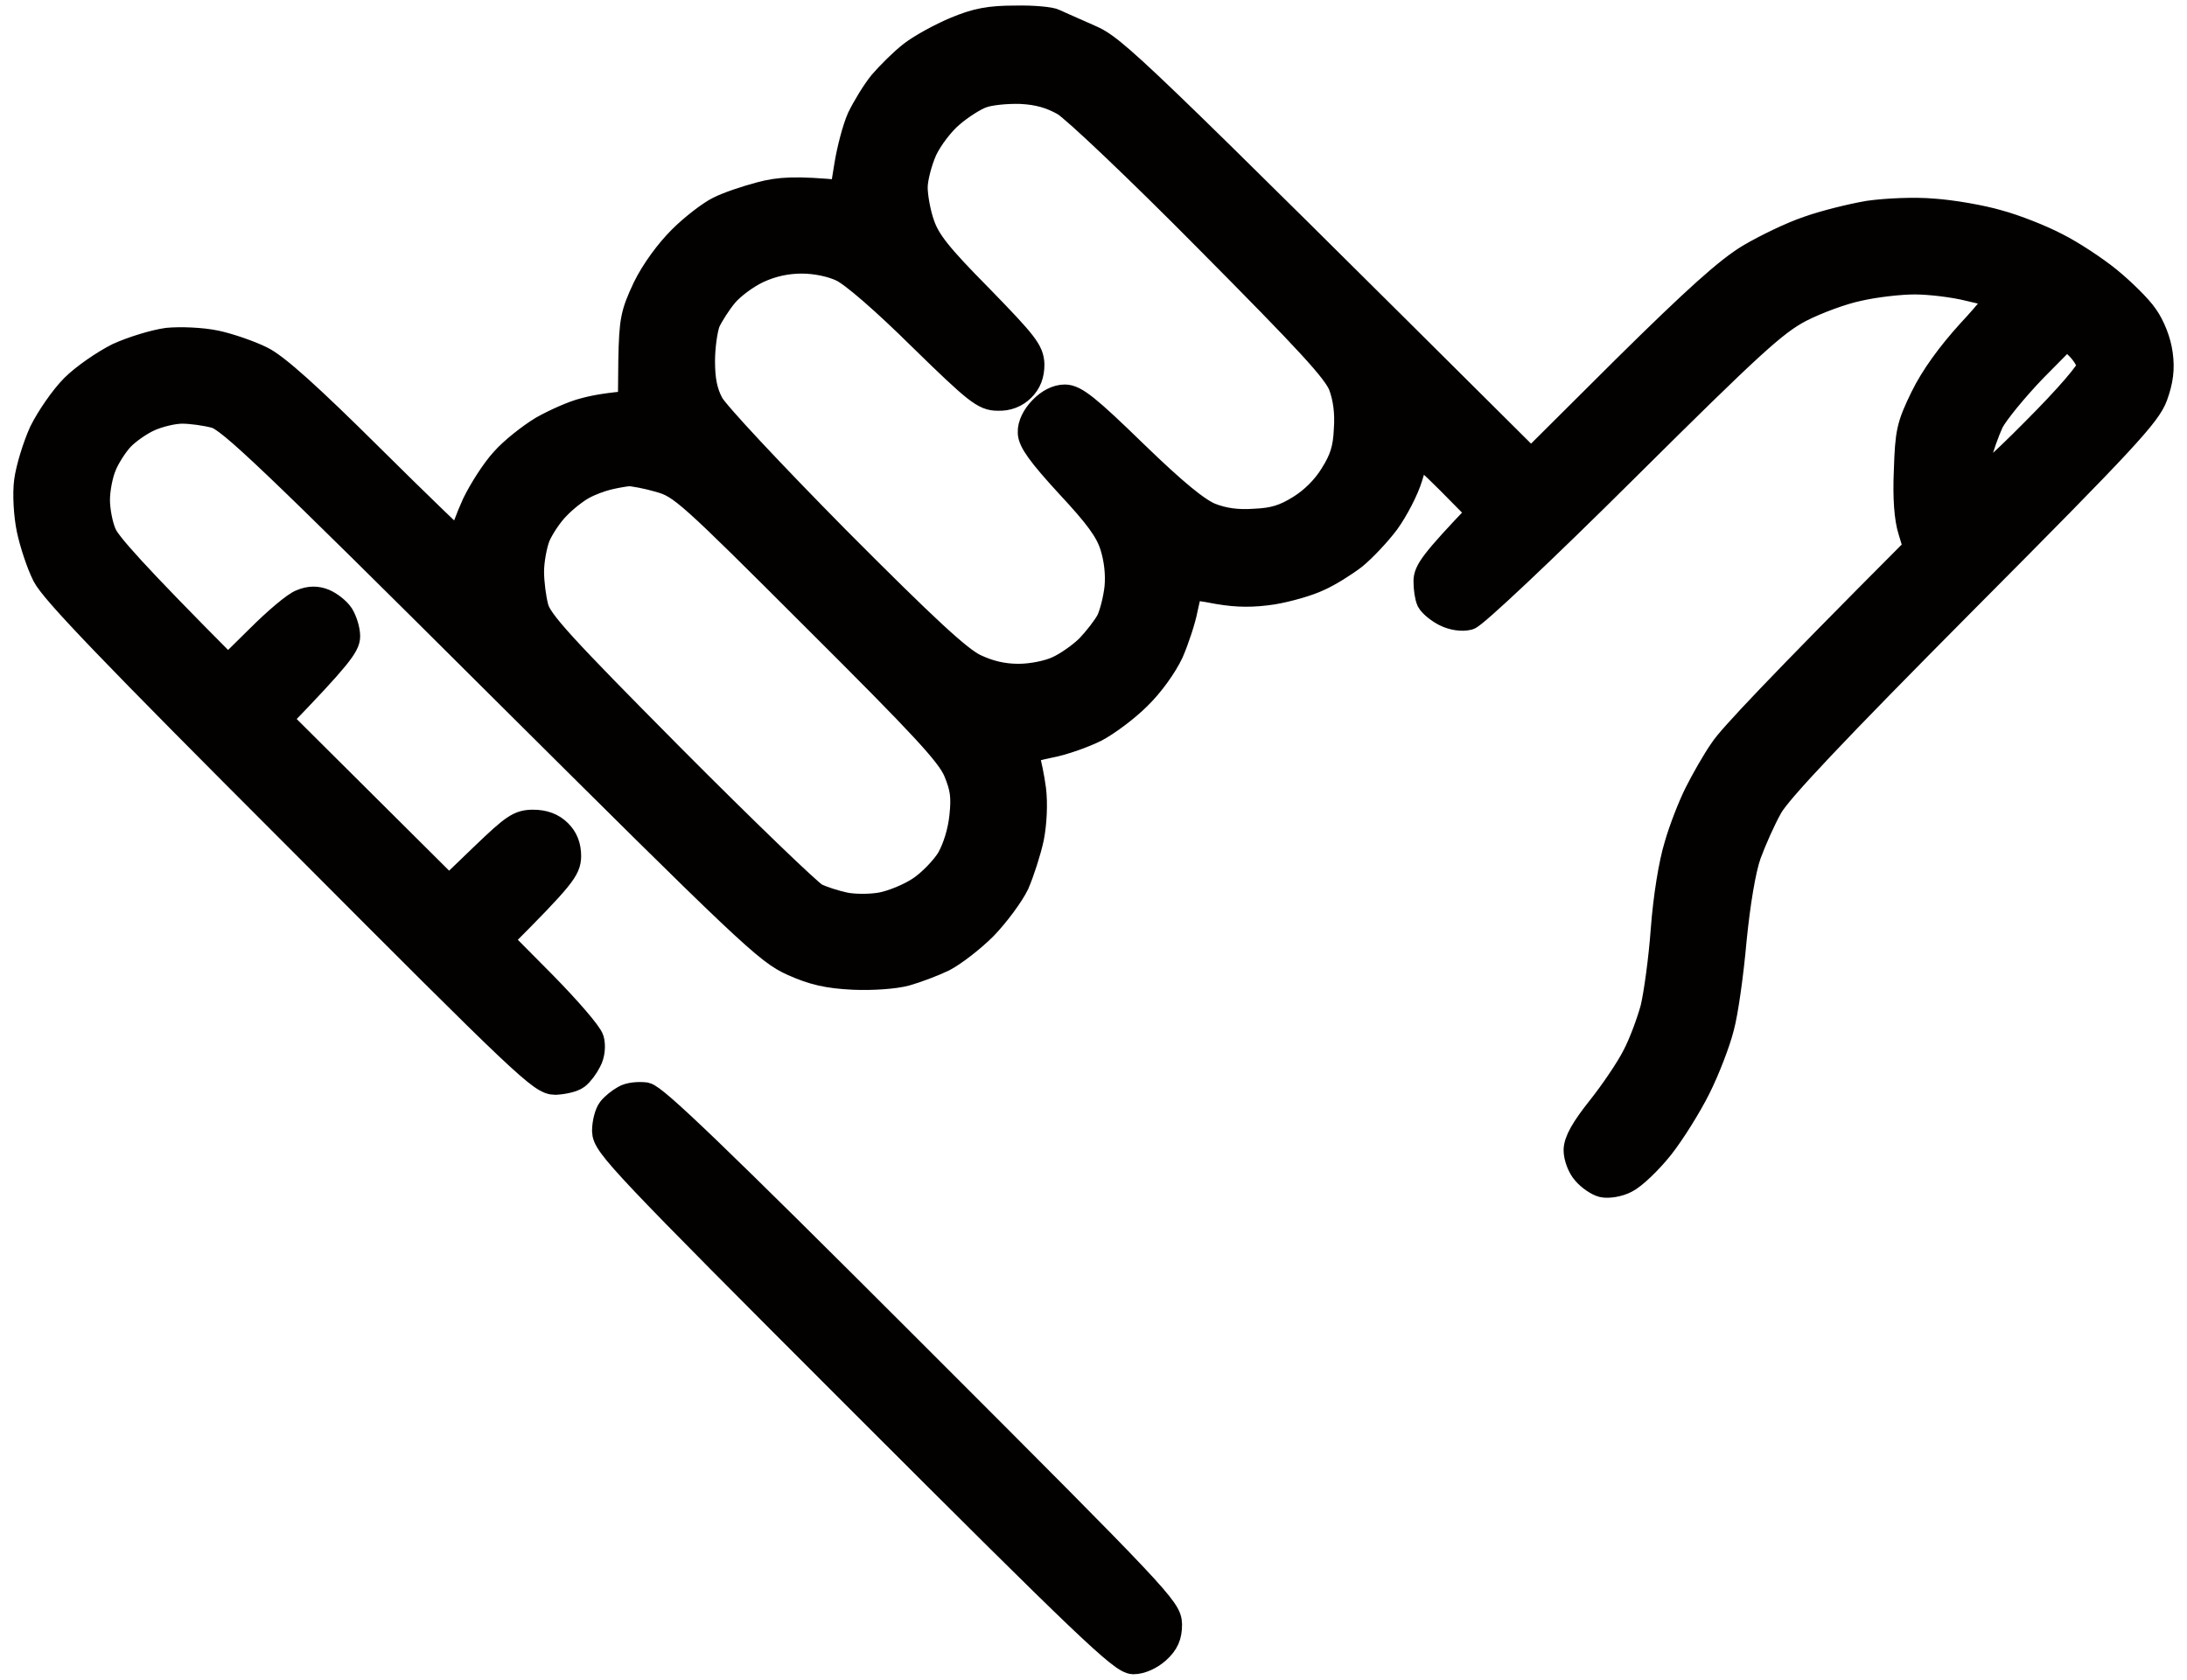 <svg width="82" height="63" viewBox="0 0 82 63" fill="none" xmlns="http://www.w3.org/2000/svg">
<path fill-rule="evenodd" clip-rule="evenodd" d="M38.066 0.709C38.723 0.693 39.395 0.756 39.536 0.834C39.692 0.912 40.271 1.162 40.834 1.413C41.787 1.819 42.366 2.382 57.406 17.344L60.955 13.811C63.597 11.2 64.801 10.121 65.614 9.636C66.224 9.277 67.193 8.808 67.803 8.604C68.413 8.386 69.429 8.135 70.07 8.026C70.742 7.932 71.79 7.885 72.493 7.948C73.181 7.995 74.276 8.182 74.917 8.37C75.558 8.542 76.543 8.933 77.106 9.23C77.668 9.511 78.544 10.09 79.044 10.496C79.56 10.918 80.186 11.528 80.42 11.872C80.686 12.247 80.905 12.81 80.967 13.279C81.046 13.842 80.983 14.28 80.78 14.843C80.53 15.53 79.685 16.453 73.666 22.503C68.788 27.413 66.693 29.633 66.349 30.243C66.083 30.712 65.724 31.525 65.536 32.041C65.333 32.619 65.13 33.839 64.989 35.246C64.879 36.496 64.676 37.966 64.52 38.529C64.379 39.092 63.988 40.108 63.644 40.796C63.3 41.484 62.675 42.484 62.253 43.016C61.815 43.563 61.237 44.111 60.955 44.251C60.689 44.392 60.299 44.454 60.095 44.407C59.908 44.361 59.611 44.157 59.439 43.954C59.267 43.767 59.126 43.391 59.126 43.141C59.126 42.813 59.392 42.344 60.002 41.578C60.486 40.968 61.08 40.092 61.315 39.623C61.565 39.154 61.862 38.341 62.003 37.825C62.128 37.309 62.315 35.965 62.394 34.855C62.487 33.635 62.691 32.385 62.894 31.728C63.066 31.118 63.41 30.243 63.644 29.774C63.879 29.305 64.301 28.554 64.598 28.132C64.879 27.694 66.631 25.818 71.868 20.565L71.665 19.893C71.524 19.455 71.462 18.673 71.508 17.657C71.555 16.218 71.602 15.984 72.118 14.921C72.493 14.155 73.103 13.31 73.885 12.45C74.542 11.747 75.026 11.137 74.948 11.106C74.886 11.059 74.385 10.918 73.822 10.793C73.26 10.652 72.353 10.543 71.79 10.543C71.227 10.543 70.289 10.652 69.679 10.793C69.07 10.918 68.1 11.278 67.49 11.591C66.537 12.091 65.677 12.873 60.924 17.594C57.828 20.674 55.28 23.066 55.061 23.129C54.827 23.191 54.483 23.145 54.201 23.004C53.951 22.879 53.685 22.66 53.607 22.519C53.544 22.378 53.498 22.066 53.498 21.8C53.498 21.44 53.716 21.096 55.514 19.22L54.357 18.048C53.716 17.407 53.169 16.906 53.138 16.953C53.107 17 52.982 17.422 52.841 17.891C52.7 18.36 52.309 19.111 51.981 19.564C51.653 20.002 51.105 20.581 50.761 20.862C50.417 21.128 49.823 21.503 49.433 21.675C49.042 21.863 48.276 22.081 47.713 22.175C46.978 22.285 46.415 22.285 45.68 22.16C45.117 22.05 44.648 21.988 44.617 22.003C44.602 22.019 44.508 22.378 44.414 22.816C44.336 23.238 44.086 23.989 43.882 24.458C43.648 24.958 43.148 25.662 42.663 26.131C42.225 26.569 41.49 27.116 41.068 27.335C40.63 27.553 39.849 27.835 39.333 27.929C38.457 28.116 38.379 28.163 38.488 28.445C38.551 28.617 38.66 29.148 38.723 29.617C38.785 30.133 38.754 30.852 38.645 31.415C38.535 31.931 38.285 32.697 38.097 33.135C37.894 33.557 37.347 34.292 36.894 34.761C36.44 35.214 35.752 35.746 35.361 35.949C34.971 36.137 34.345 36.371 33.954 36.481C33.548 36.59 32.719 36.653 32 36.621C31.046 36.575 30.499 36.45 29.733 36.106C28.779 35.683 28.06 34.995 18.711 25.693C10.159 17.172 8.611 15.703 8.079 15.562C7.735 15.468 7.172 15.39 6.828 15.39C6.484 15.39 5.922 15.53 5.578 15.687C5.234 15.843 4.765 16.172 4.53 16.422C4.296 16.672 3.999 17.141 3.873 17.454C3.733 17.782 3.623 18.36 3.623 18.751C3.623 19.142 3.733 19.721 3.873 20.033C4.014 20.393 4.984 21.503 8.548 25.083L9.721 23.926C10.362 23.285 11.081 22.675 11.316 22.597C11.613 22.472 11.878 22.472 12.144 22.582C12.363 22.675 12.645 22.894 12.77 23.082C12.895 23.285 13.004 23.629 13.004 23.864C13.004 24.192 12.691 24.63 10.424 26.975L16.834 33.354L18.117 32.119C19.273 31.009 19.477 30.868 19.993 30.868C20.389 30.868 20.707 30.988 20.946 31.228C21.181 31.462 21.29 31.744 21.29 32.119C21.275 32.588 21.103 32.854 18.711 35.246L20.384 36.934C21.29 37.857 22.088 38.779 22.15 38.998C22.213 39.217 22.181 39.561 22.056 39.78C21.947 39.999 21.759 40.249 21.619 40.358C21.478 40.468 21.118 40.546 20.821 40.561C20.305 40.561 19.774 40.061 11.191 31.447C4.233 24.489 1.997 22.16 1.7 21.565C1.481 21.128 1.231 20.362 1.122 19.846C1.012 19.314 0.965 18.532 1.028 18.048C1.091 17.579 1.341 16.75 1.591 16.203C1.857 15.671 2.373 14.921 2.763 14.53C3.154 14.139 3.905 13.623 4.436 13.357C4.984 13.107 5.812 12.857 6.281 12.794C6.766 12.748 7.548 12.779 8.079 12.888C8.595 12.998 9.361 13.264 9.799 13.482C10.346 13.748 11.597 14.874 13.864 17.125C15.678 18.923 17.194 20.393 17.257 20.393C17.335 20.393 17.382 20.268 17.382 20.111C17.382 19.971 17.585 19.424 17.82 18.908C18.07 18.392 18.539 17.657 18.883 17.282C19.211 16.906 19.883 16.375 20.352 16.093C20.821 15.828 21.525 15.515 21.916 15.421C22.307 15.312 22.854 15.218 23.667 15.155L23.683 13.514C23.714 12.013 23.761 11.778 24.214 10.809C24.527 10.168 25.058 9.449 25.543 8.964C25.996 8.511 26.637 8.026 26.95 7.87C27.278 7.698 27.982 7.463 28.514 7.322C29.217 7.135 29.811 7.088 31.609 7.26L31.781 6.197C31.875 5.618 32.078 4.836 32.25 4.446C32.438 4.055 32.797 3.461 33.063 3.132C33.345 2.804 33.845 2.304 34.189 2.038C34.533 1.772 35.268 1.366 35.831 1.131C36.612 0.803 37.112 0.709 38.051 0.709H38.066ZM35.658 4.289C35.299 4.586 34.846 5.18 34.642 5.618C34.455 6.04 34.283 6.681 34.283 7.025C34.283 7.369 34.392 7.995 34.548 8.432C34.767 9.058 35.174 9.589 36.737 11.168C38.426 12.904 38.645 13.185 38.66 13.67C38.66 14.045 38.551 14.327 38.316 14.561C38.082 14.796 37.769 14.921 37.41 14.905C36.909 14.905 36.628 14.686 34.548 12.654C33.173 11.294 31.984 10.262 31.578 10.074C31.187 9.886 30.593 9.761 30.061 9.761C29.488 9.761 28.941 9.881 28.42 10.121C27.982 10.324 27.435 10.731 27.185 11.028C26.934 11.325 26.637 11.794 26.512 12.06C26.403 12.341 26.309 13.013 26.309 13.545C26.309 14.248 26.403 14.717 26.637 15.155C26.809 15.499 28.936 17.766 31.359 20.221C34.72 23.598 35.956 24.739 36.55 25.021C37.081 25.271 37.597 25.396 38.191 25.396C38.676 25.396 39.317 25.271 39.677 25.099C40.021 24.942 40.536 24.583 40.834 24.286C41.115 23.989 41.459 23.551 41.6 23.285C41.725 23.02 41.865 22.472 41.912 22.035C41.959 21.534 41.897 20.971 41.74 20.471C41.553 19.877 41.146 19.33 40.068 18.173C39.02 17.031 38.66 16.531 38.66 16.218C38.645 15.953 38.817 15.609 39.067 15.358C39.333 15.077 39.645 14.921 39.927 14.921C40.302 14.921 40.787 15.312 42.522 17C44.039 18.47 44.883 19.158 45.383 19.361C45.868 19.549 46.384 19.627 47.041 19.58C47.76 19.549 48.166 19.424 48.745 19.064C49.229 18.767 49.683 18.314 49.98 17.829C50.355 17.235 50.48 16.828 50.511 16.109C50.558 15.468 50.48 14.921 50.308 14.452C50.089 13.889 49.073 12.794 45.321 9.011C42.694 6.353 40.302 4.086 39.911 3.852C39.411 3.57 38.926 3.429 38.27 3.398C37.754 3.382 37.097 3.445 36.816 3.554C36.534 3.648 36.002 3.992 35.658 4.289ZM76.23 13.858C75.542 14.577 74.823 15.452 74.635 15.812C74.463 16.187 74.245 16.797 74.151 17.188C74.073 17.579 74.041 17.985 74.088 18.079C74.151 18.204 74.948 17.516 76.277 16.172C77.559 14.889 78.372 13.936 78.372 13.748C78.372 13.576 78.184 13.248 77.934 12.998L77.497 12.576L76.23 13.858ZM21.853 18.235C21.587 18.376 21.15 18.72 20.884 19.001C20.602 19.283 20.274 19.783 20.133 20.111C20.008 20.44 19.899 21.034 19.899 21.44C19.899 21.847 19.977 22.457 20.071 22.801C20.212 23.332 21.056 24.255 25.183 28.413C27.904 31.149 30.327 33.479 30.562 33.604C30.796 33.729 31.297 33.886 31.656 33.964C32.031 34.042 32.641 34.042 33.063 33.964C33.47 33.886 34.126 33.62 34.517 33.354C34.892 33.104 35.393 32.588 35.612 32.228C35.846 31.806 36.034 31.212 36.096 30.618C36.175 29.867 36.128 29.539 35.862 28.898C35.58 28.257 34.627 27.225 30.562 23.176C25.84 18.454 25.559 18.204 24.746 17.97C24.261 17.829 23.745 17.735 23.573 17.735C23.401 17.751 23.041 17.813 22.791 17.876C22.526 17.938 22.103 18.095 21.853 18.235ZM24.198 41.093C24.558 41.171 26.778 43.297 34.236 50.755C43.491 60.011 43.804 60.355 43.82 60.918C43.82 61.355 43.71 61.605 43.382 61.903C43.116 62.137 42.772 62.293 42.491 62.293C42.069 62.278 40.771 61.043 32.36 52.631C23.292 43.563 22.713 42.938 22.698 42.422C22.698 42.125 22.791 41.765 22.901 41.625C23.01 41.484 23.245 41.296 23.417 41.202C23.589 41.093 23.933 41.062 24.198 41.093Z" fill="#030000" stroke="#030000"/>
</svg>

